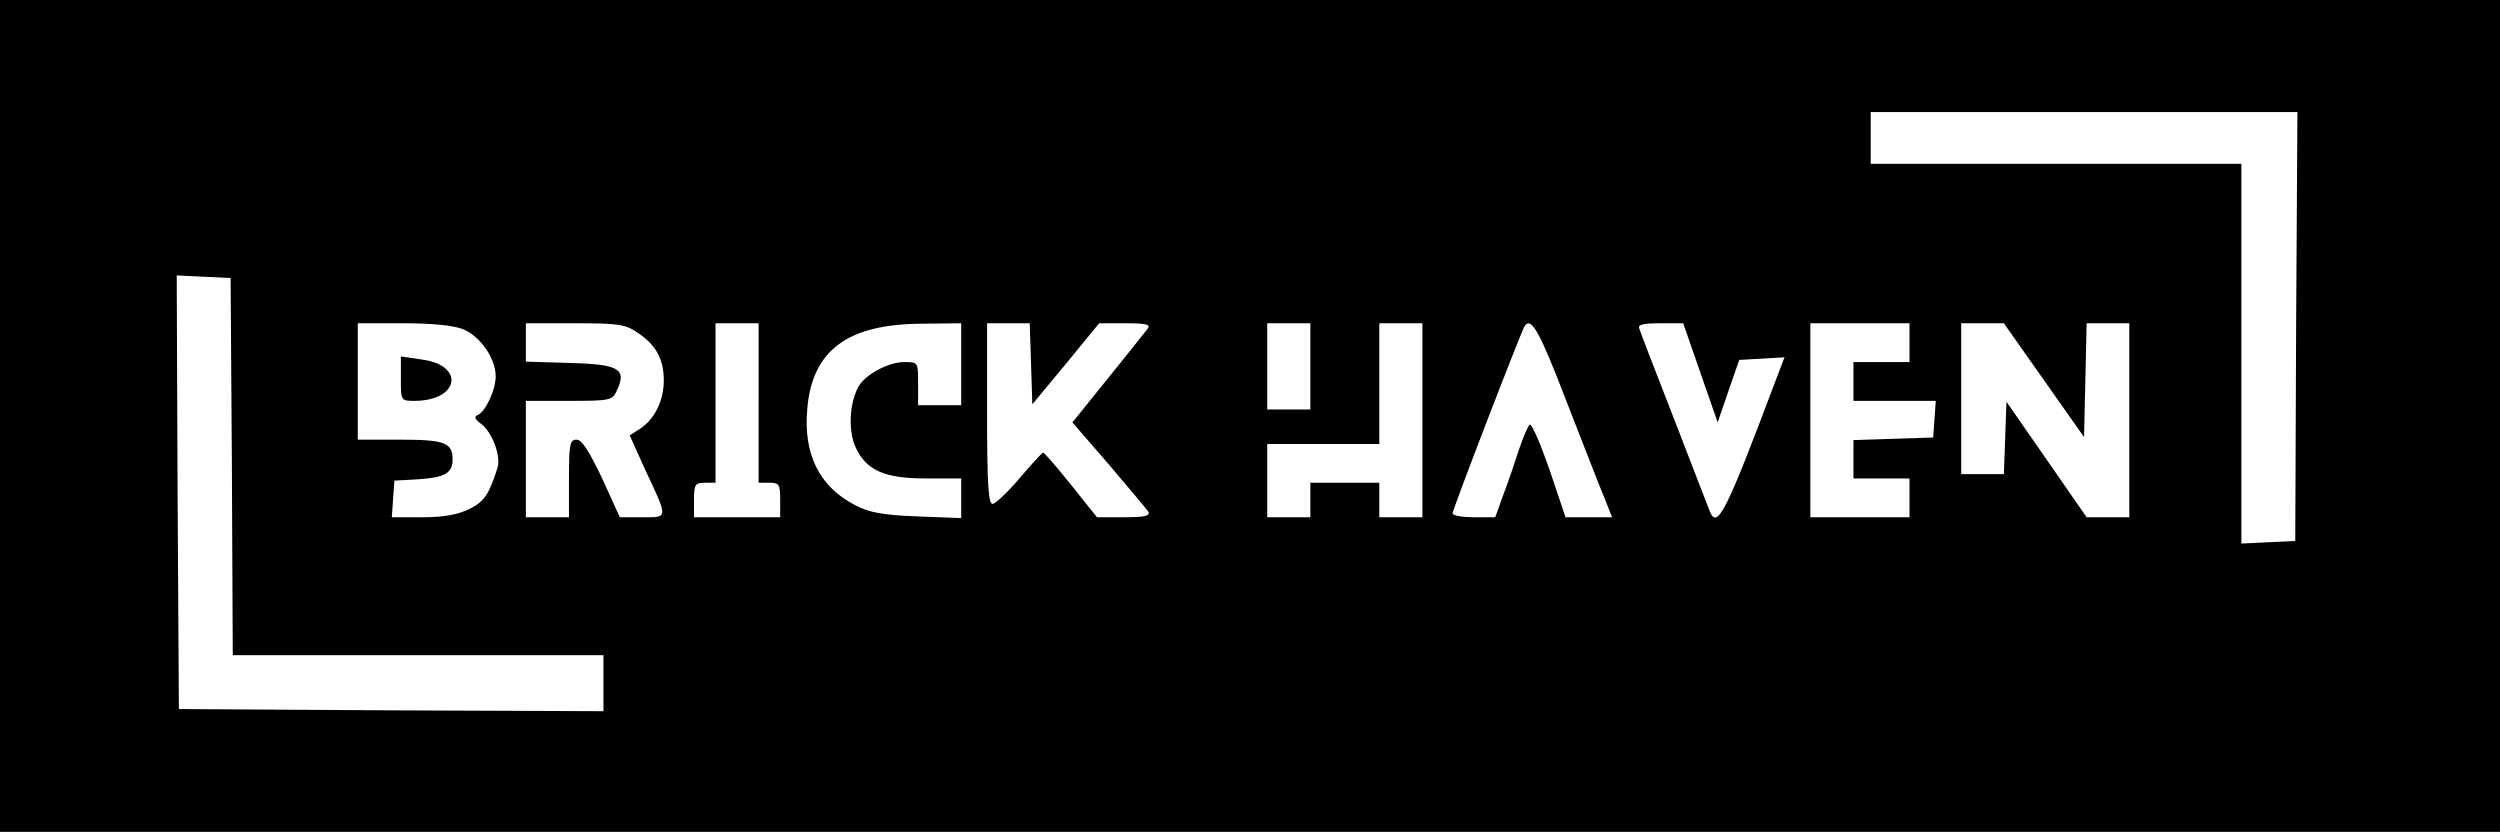 <?xml version="1.0" standalone="no"?>
<!DOCTYPE svg PUBLIC "-//W3C//DTD SVG 20010904//EN"
 "http://www.w3.org/TR/2001/REC-SVG-20010904/DTD/svg10.dtd">
<svg version="1.0" xmlns="http://www.w3.org/2000/svg"
 width="580pt" height="193pt" viewBox="0 0 580 193"
 preserveAspectRatio="xMidYMid meet">

<g transform="translate(0,193) scale(0.1,-0.1)"
fill="#000000" stroke="none">
<path d="M0 965 l0 -965 2900 0 2900 0 0 965 0 965 -2900 0 -2900 0 0 -965z
m5327 208 l-2 -498 -62 -3 -63 -3 0 441 0 440 -430 0 -430 0 0 60 0 60 495 0
495 0 -3 -497z m-4789 -325 l2 -438 430 0 430 0 0 -65 0 -65 -492 2 -493 3 -3
503 -2 503 62 -3 63 -3 3 -437z m537 318 c40 -17 75 -68 75 -109 0 -32 -24
-83 -42 -90 -9 -3 -6 -10 9 -21 25 -19 46 -75 37 -102 -20 -62 -30 -77 -65
-95 -27 -13 -59 -19 -109 -19 l-71 0 3 43 3 42 55 3 c61 4 80 14 80 46 0 39
-18 46 -122 46 l-98 0 0 135 0 135 105 0 c69 0 118 -5 140 -14z m406 -9 c41
-28 59 -60 59 -110 0 -46 -21 -89 -54 -111 l-25 -16 35 -78 c55 -117 55 -112
-6 -112 l-52 0 -41 90 c-30 63 -47 90 -59 90 -16 0 -18 -11 -18 -90 l0 -90
-50 0 -50 0 0 135 0 135 100 0 c98 0 101 1 112 26 22 48 4 59 -111 62 l-101 3
0 44 0 45 114 0 c101 0 117 -2 147 -23z m279 -162 l0 -185 25 0 c23 0 25 -4
25 -40 l0 -40 -100 0 -100 0 0 40 c0 36 3 40 25 40 l25 0 0 185 0 185 50 0 50
0 0 -185z m470 90 l0 -95 -50 0 -50 0 0 50 c0 50 0 50 -32 50 -38 0 -92 -30
-107 -58 -20 -38 -23 -97 -8 -135 24 -57 66 -77 165 -77 l82 0 0 -46 0 -46
-102 4 c-80 3 -112 9 -144 26 -83 43 -121 118 -111 225 12 135 94 195 265 196
l92 1 0 -95z m162 1 l3 -94 78 94 77 94 61 0 c48 0 59 -3 52 -12 -5 -7 -47
-59 -92 -115 l-83 -103 84 -97 c46 -54 88 -104 92 -110 5 -10 -8 -13 -56 -13
l-63 0 -60 75 c-33 41 -62 75 -65 75 -3 -1 -27 -27 -55 -60 -27 -32 -56 -59
-62 -59 -10 -1 -13 47 -13 209 l0 210 50 0 49 0 3 -94z m648 -6 l0 -100 -50 0
-50 0 0 100 0 100 50 0 50 0 0 -100z m260 -125 l0 -225 -50 0 -50 0 0 40 0 40
-80 0 -80 0 0 -40 0 -40 -50 0 -50 0 0 85 0 85 130 0 130 0 0 140 0 140 50 0
50 0 0 -225z m333 47 c38 -97 77 -198 88 -224 l19 -48 -54 0 -54 0 -37 110
c-21 60 -41 107 -46 105 -4 -3 -15 -29 -25 -58 -9 -28 -25 -76 -36 -104 l-19
-53 -50 0 c-27 0 -49 4 -49 9 0 9 157 417 167 434 15 24 35 -12 96 -171z m312
63 l40 -115 25 73 25 72 53 3 52 3 -24 -63 c-111 -295 -132 -337 -149 -295 -2
6 -40 102 -82 212 -43 110 -80 206 -82 213 -4 9 10 12 48 12 l54 0 40 -115z
m485 70 l0 -45 -65 0 -65 0 0 -45 0 -45 96 0 95 0 -3 -42 -3 -43 -92 -3 -93
-3 0 -44 0 -45 65 0 65 0 0 -45 0 -45 -115 0 -115 0 0 225 0 225 115 0 115 0
0 -45z m312 -87 l93 -132 3 132 3 132 49 0 50 0 0 -225 0 -225 -49 0 -50 0
-93 134 -93 134 -3 -84 -3 -84 -49 0 -50 0 0 175 0 175 49 0 50 0 93 -132z"/>
<path d="M930 1051 c0 -51 0 -51 33 -51 103 1 116 83 15 96 l-48 7 0 -52z"/>
</g>
</svg>
